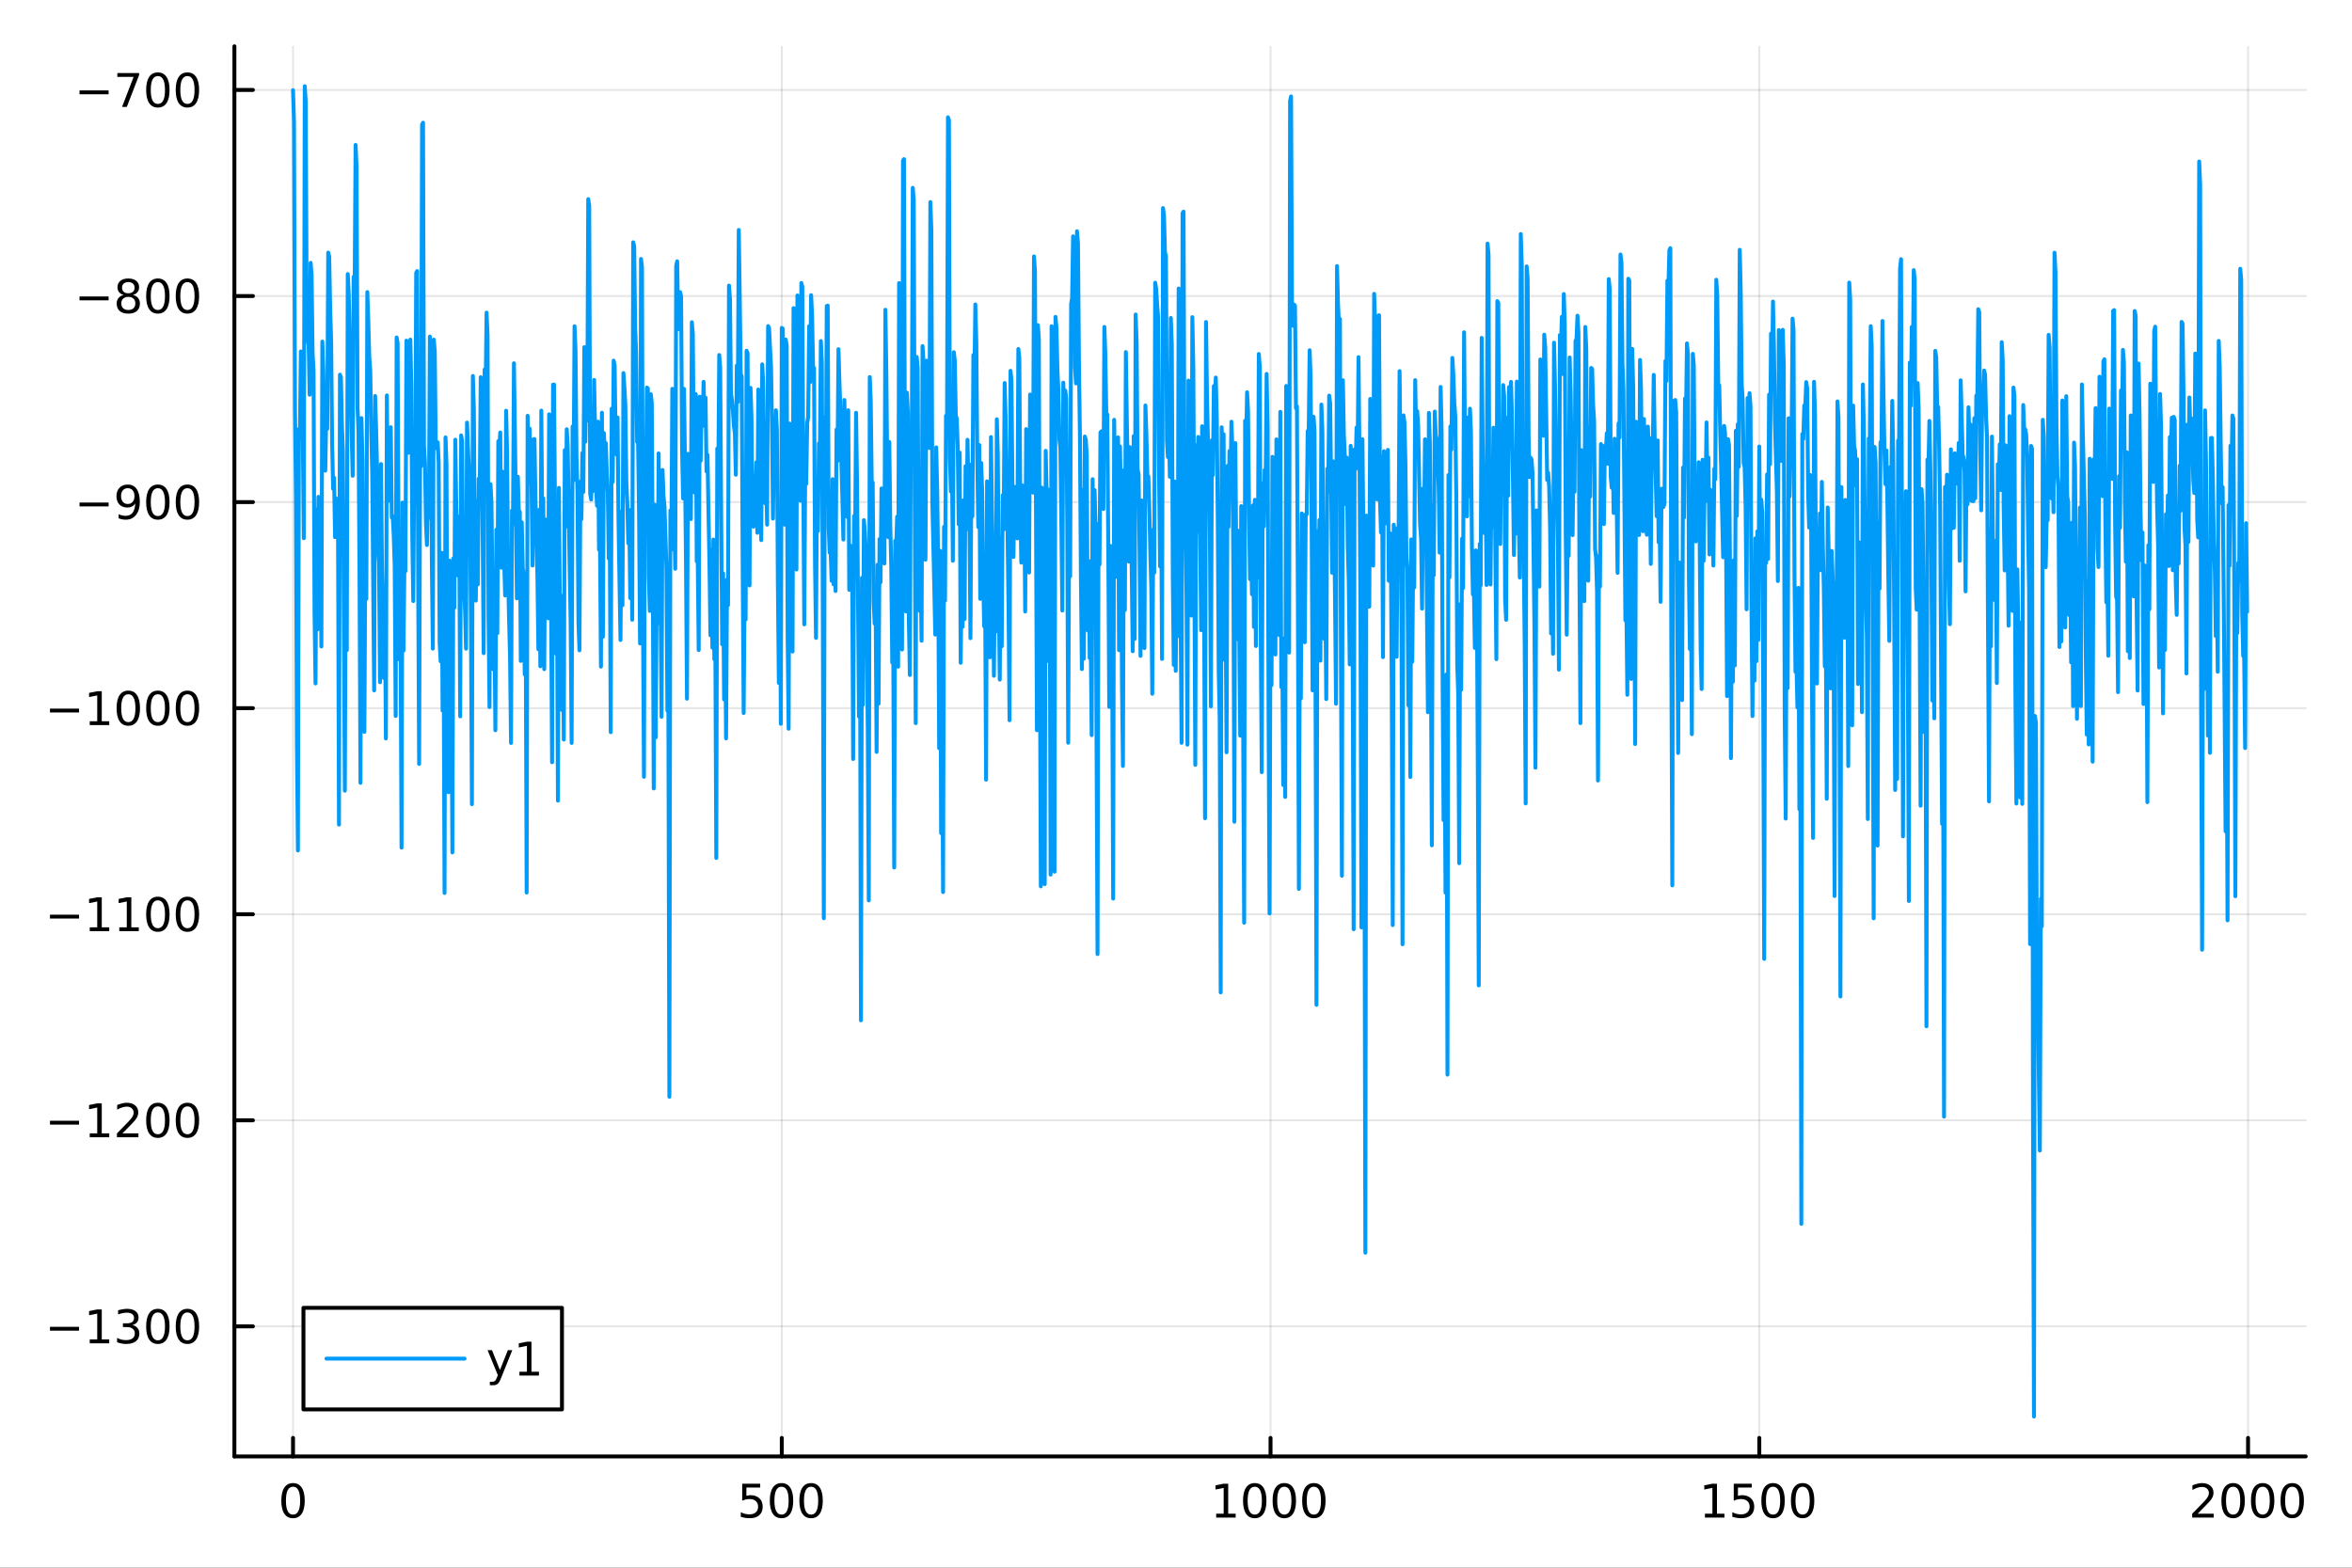 <?xml version="1.0" encoding="utf-8"?>
<svg xmlns="http://www.w3.org/2000/svg" xmlns:xlink="http://www.w3.org/1999/xlink" width="600" height="400" viewBox="0 0 2400 1600">
<rect x="0" y="0" width="2400" height="1600" fill="#333333" stroke="none"/>
<defs>
  <clipPath id="clip950">
    <rect x="0" y="0" width="2400" height="1600"/>
  </clipPath>
</defs>
<path clip-path="url(#clip950)" d="M0 1600 L2400 1600 L2400 0 L0 0  Z" fill="#ffffff" fill-rule="evenodd" fill-opacity="1"/>
<defs>
  <clipPath id="clip951">
    <rect x="480" y="0" width="1681" height="1600"/>
  </clipPath>
</defs>
<path clip-path="url(#clip950)" d="M239.19 1486.45 L2352.76 1486.45 L2352.76 47.244 L239.19 47.244  Z" fill="#ffffff" fill-rule="evenodd" fill-opacity="1"/>
<defs>
  <clipPath id="clip952">
    <rect x="239" y="47" width="2115" height="1440"/>
  </clipPath>
</defs>
<polyline clip-path="url(#clip952)" style="stroke:#000000; stroke-linecap:round; stroke-linejoin:round; stroke-width:2; stroke-opacity:0.1; fill:none" points="299.008,1486.45 299.008,47.244 "/>
<polyline clip-path="url(#clip952)" style="stroke:#000000; stroke-linecap:round; stroke-linejoin:round; stroke-width:2; stroke-opacity:0.1; fill:none" points="797.74,1486.45 797.74,47.244 "/>
<polyline clip-path="url(#clip952)" style="stroke:#000000; stroke-linecap:round; stroke-linejoin:round; stroke-width:2; stroke-opacity:0.1; fill:none" points="1296.47,1486.45 1296.47,47.244 "/>
<polyline clip-path="url(#clip952)" style="stroke:#000000; stroke-linecap:round; stroke-linejoin:round; stroke-width:2; stroke-opacity:0.1; fill:none" points="1795.2,1486.45 1795.2,47.244 "/>
<polyline clip-path="url(#clip952)" style="stroke:#000000; stroke-linecap:round; stroke-linejoin:round; stroke-width:2; stroke-opacity:0.1; fill:none" points="2293.94,1486.45 2293.94,47.244 "/>
<polyline clip-path="url(#clip950)" style="stroke:#000000; stroke-linecap:round; stroke-linejoin:round; stroke-width:4; stroke-opacity:1; fill:none" points="239.19,1486.45 2352.76,1486.45 "/>
<polyline clip-path="url(#clip950)" style="stroke:#000000; stroke-linecap:round; stroke-linejoin:round; stroke-width:4; stroke-opacity:1; fill:none" points="299.008,1486.45 299.008,1467.55 "/>
<polyline clip-path="url(#clip950)" style="stroke:#000000; stroke-linecap:round; stroke-linejoin:round; stroke-width:4; stroke-opacity:1; fill:none" points="797.74,1486.45 797.74,1467.55 "/>
<polyline clip-path="url(#clip950)" style="stroke:#000000; stroke-linecap:round; stroke-linejoin:round; stroke-width:4; stroke-opacity:1; fill:none" points="1296.47,1486.45 1296.47,1467.55 "/>
<polyline clip-path="url(#clip950)" style="stroke:#000000; stroke-linecap:round; stroke-linejoin:round; stroke-width:4; stroke-opacity:1; fill:none" points="1795.2,1486.45 1795.2,1467.55 "/>
<polyline clip-path="url(#clip950)" style="stroke:#000000; stroke-linecap:round; stroke-linejoin:round; stroke-width:4; stroke-opacity:1; fill:none" points="2293.94,1486.45 2293.94,1467.55 "/>
<path clip-path="url(#clip950)" d="M299.008 1517.37 Q295.397 1517.37 293.568 1520.93 Q291.763 1524.47 291.763 1531.6 Q291.763 1538.71 293.568 1542.27 Q295.397 1545.82 299.008 1545.82 Q302.643 1545.82 304.448 1542.27 Q306.277 1538.71 306.277 1531.6 Q306.277 1524.47 304.448 1520.93 Q302.643 1517.37 299.008 1517.37 M299.008 1513.66 Q304.818 1513.66 307.874 1518.27 Q310.953 1522.85 310.953 1531.6 Q310.953 1540.33 307.874 1544.94 Q304.818 1549.52 299.008 1549.52 Q293.198 1549.52 290.119 1544.94 Q287.064 1540.33 287.064 1531.6 Q287.064 1522.85 290.119 1518.27 Q293.198 1513.66 299.008 1513.66 Z" fill="#000000" fill-rule="nonzero" fill-opacity="1" /><path clip-path="url(#clip950)" d="M757.358 1514.29 L775.715 1514.29 L775.715 1518.22 L761.641 1518.22 L761.641 1526.7 Q762.659 1526.35 763.678 1526.19 Q764.696 1526 765.715 1526 Q771.502 1526 774.881 1529.17 Q778.261 1532.34 778.261 1537.76 Q778.261 1543.34 774.789 1546.44 Q771.317 1549.52 764.997 1549.52 Q762.821 1549.52 760.553 1549.15 Q758.307 1548.78 755.9 1548.04 L755.9 1543.34 Q757.983 1544.47 760.206 1545.03 Q762.428 1545.58 764.905 1545.58 Q768.909 1545.58 771.247 1543.48 Q773.585 1541.37 773.585 1537.76 Q773.585 1534.15 771.247 1532.04 Q768.909 1529.94 764.905 1529.94 Q763.03 1529.94 761.155 1530.35 Q759.303 1530.77 757.358 1531.65 L757.358 1514.29 Z" fill="#000000" fill-rule="nonzero" fill-opacity="1" /><path clip-path="url(#clip950)" d="M797.474 1517.37 Q793.863 1517.37 792.034 1520.93 Q790.229 1524.47 790.229 1531.6 Q790.229 1538.71 792.034 1542.27 Q793.863 1545.82 797.474 1545.82 Q801.108 1545.82 802.914 1542.27 Q804.742 1538.71 804.742 1531.6 Q804.742 1524.47 802.914 1520.93 Q801.108 1517.37 797.474 1517.37 M797.474 1513.66 Q803.284 1513.66 806.34 1518.27 Q809.418 1522.85 809.418 1531.6 Q809.418 1540.33 806.34 1544.94 Q803.284 1549.52 797.474 1549.52 Q791.664 1549.52 788.585 1544.94 Q785.529 1540.33 785.529 1531.6 Q785.529 1522.85 788.585 1518.27 Q791.664 1513.66 797.474 1513.66 Z" fill="#000000" fill-rule="nonzero" fill-opacity="1" /><path clip-path="url(#clip950)" d="M827.636 1517.37 Q824.025 1517.37 822.196 1520.93 Q820.39 1524.47 820.39 1531.6 Q820.39 1538.71 822.196 1542.27 Q824.025 1545.82 827.636 1545.82 Q831.27 1545.82 833.076 1542.27 Q834.904 1538.71 834.904 1531.6 Q834.904 1524.47 833.076 1520.93 Q831.27 1517.37 827.636 1517.37 M827.636 1513.66 Q833.446 1513.66 836.501 1518.27 Q839.58 1522.85 839.58 1531.6 Q839.58 1540.33 836.501 1544.94 Q833.446 1549.52 827.636 1549.52 Q821.826 1549.52 818.747 1544.94 Q815.691 1540.33 815.691 1531.6 Q815.691 1522.85 818.747 1518.27 Q821.826 1513.66 827.636 1513.66 Z" fill="#000000" fill-rule="nonzero" fill-opacity="1" /><path clip-path="url(#clip950)" d="M1241 1544.91 L1248.64 1544.91 L1248.64 1518.55 L1240.33 1520.21 L1240.33 1515.95 L1248.59 1514.29 L1253.27 1514.29 L1253.27 1544.91 L1260.9 1544.91 L1260.9 1548.85 L1241 1548.85 L1241 1544.91 Z" fill="#000000" fill-rule="nonzero" fill-opacity="1" /><path clip-path="url(#clip950)" d="M1280.35 1517.37 Q1276.74 1517.37 1274.91 1520.93 Q1273.1 1524.47 1273.1 1531.6 Q1273.1 1538.71 1274.91 1542.27 Q1276.74 1545.82 1280.35 1545.82 Q1283.98 1545.82 1285.79 1542.27 Q1287.62 1538.71 1287.62 1531.6 Q1287.62 1524.47 1285.79 1520.93 Q1283.98 1517.37 1280.35 1517.37 M1280.35 1513.66 Q1286.16 1513.66 1289.21 1518.27 Q1292.29 1522.85 1292.29 1531.6 Q1292.29 1540.33 1289.21 1544.94 Q1286.16 1549.52 1280.35 1549.52 Q1274.54 1549.52 1271.46 1544.94 Q1268.4 1540.33 1268.4 1531.6 Q1268.4 1522.85 1271.46 1518.27 Q1274.54 1513.66 1280.35 1513.66 Z" fill="#000000" fill-rule="nonzero" fill-opacity="1" /><path clip-path="url(#clip950)" d="M1310.51 1517.37 Q1306.9 1517.37 1305.07 1520.93 Q1303.27 1524.47 1303.27 1531.6 Q1303.27 1538.71 1305.07 1542.27 Q1306.9 1545.82 1310.51 1545.82 Q1314.15 1545.82 1315.95 1542.27 Q1317.78 1538.71 1317.78 1531.6 Q1317.78 1524.47 1315.95 1520.93 Q1314.15 1517.37 1310.51 1517.37 M1310.51 1513.66 Q1316.32 1513.66 1319.38 1518.27 Q1322.46 1522.85 1322.46 1531.6 Q1322.46 1540.33 1319.38 1544.94 Q1316.32 1549.52 1310.51 1549.52 Q1304.7 1549.52 1301.62 1544.94 Q1298.57 1540.33 1298.57 1531.6 Q1298.57 1522.85 1301.62 1518.27 Q1304.7 1513.66 1310.51 1513.66 Z" fill="#000000" fill-rule="nonzero" fill-opacity="1" /><path clip-path="url(#clip950)" d="M1340.67 1517.37 Q1337.06 1517.37 1335.23 1520.93 Q1333.43 1524.47 1333.43 1531.6 Q1333.43 1538.71 1335.23 1542.27 Q1337.06 1545.82 1340.67 1545.82 Q1344.31 1545.82 1346.11 1542.27 Q1347.94 1538.71 1347.94 1531.6 Q1347.94 1524.47 1346.11 1520.93 Q1344.31 1517.37 1340.67 1517.37 M1340.67 1513.66 Q1346.48 1513.66 1349.54 1518.27 Q1352.62 1522.85 1352.62 1531.6 Q1352.62 1540.33 1349.54 1544.94 Q1346.48 1549.52 1340.67 1549.52 Q1334.86 1549.52 1331.78 1544.94 Q1328.73 1540.33 1328.73 1531.6 Q1328.73 1522.85 1331.78 1518.27 Q1334.86 1513.66 1340.67 1513.66 Z" fill="#000000" fill-rule="nonzero" fill-opacity="1" /><path clip-path="url(#clip950)" d="M1739.73 1544.91 L1747.37 1544.91 L1747.37 1518.55 L1739.06 1520.21 L1739.06 1515.95 L1747.32 1514.29 L1752 1514.29 L1752 1544.91 L1759.64 1544.91 L1759.64 1548.85 L1739.73 1548.85 L1739.73 1544.91 Z" fill="#000000" fill-rule="nonzero" fill-opacity="1" /><path clip-path="url(#clip950)" d="M1769.13 1514.29 L1787.48 1514.29 L1787.48 1518.22 L1773.41 1518.22 L1773.41 1526.7 Q1774.43 1526.35 1775.45 1526.19 Q1776.47 1526 1777.48 1526 Q1783.27 1526 1786.65 1529.17 Q1790.03 1532.34 1790.03 1537.76 Q1790.03 1543.34 1786.56 1546.44 Q1783.09 1549.52 1776.77 1549.52 Q1774.59 1549.52 1772.32 1549.15 Q1770.08 1548.78 1767.67 1548.04 L1767.67 1543.34 Q1769.75 1544.47 1771.97 1545.03 Q1774.2 1545.58 1776.67 1545.58 Q1780.68 1545.58 1783.02 1543.48 Q1785.35 1541.37 1785.35 1537.76 Q1785.35 1534.15 1783.02 1532.04 Q1780.68 1529.94 1776.67 1529.94 Q1774.8 1529.94 1772.92 1530.35 Q1771.07 1530.77 1769.13 1531.65 L1769.13 1514.29 Z" fill="#000000" fill-rule="nonzero" fill-opacity="1" /><path clip-path="url(#clip950)" d="M1809.24 1517.37 Q1805.63 1517.37 1803.8 1520.93 Q1802 1524.47 1802 1531.6 Q1802 1538.71 1803.8 1542.27 Q1805.63 1545.82 1809.24 1545.82 Q1812.88 1545.82 1814.68 1542.27 Q1816.51 1538.71 1816.51 1531.6 Q1816.51 1524.47 1814.68 1520.93 Q1812.88 1517.37 1809.24 1517.37 M1809.24 1513.66 Q1815.05 1513.66 1818.11 1518.27 Q1821.19 1522.85 1821.19 1531.6 Q1821.19 1540.33 1818.11 1544.94 Q1815.05 1549.52 1809.24 1549.52 Q1803.43 1549.52 1800.35 1544.94 Q1797.3 1540.33 1797.3 1531.6 Q1797.3 1522.85 1800.35 1518.27 Q1803.43 1513.66 1809.24 1513.66 Z" fill="#000000" fill-rule="nonzero" fill-opacity="1" /><path clip-path="url(#clip950)" d="M1839.4 1517.37 Q1835.79 1517.37 1833.97 1520.93 Q1832.16 1524.47 1832.16 1531.6 Q1832.16 1538.71 1833.97 1542.27 Q1835.79 1545.82 1839.4 1545.82 Q1843.04 1545.82 1844.84 1542.27 Q1846.67 1538.71 1846.67 1531.6 Q1846.67 1524.47 1844.84 1520.93 Q1843.04 1517.37 1839.4 1517.37 M1839.4 1513.66 Q1845.21 1513.66 1848.27 1518.27 Q1851.35 1522.85 1851.35 1531.6 Q1851.35 1540.33 1848.27 1544.94 Q1845.21 1549.52 1839.4 1549.52 Q1833.59 1549.52 1830.52 1544.94 Q1827.46 1540.33 1827.46 1531.6 Q1827.46 1522.85 1830.52 1518.27 Q1833.59 1513.66 1839.4 1513.66 Z" fill="#000000" fill-rule="nonzero" fill-opacity="1" /><path clip-path="url(#clip950)" d="M2242.55 1544.91 L2258.87 1544.91 L2258.87 1548.85 L2236.92 1548.85 L2236.92 1544.91 Q2239.58 1542.16 2244.17 1537.53 Q2248.77 1532.88 2249.95 1531.53 Q2252.2 1529.01 2253.08 1527.27 Q2253.98 1525.51 2253.98 1523.82 Q2253.98 1521.07 2252.04 1519.33 Q2250.12 1517.6 2247.01 1517.6 Q2244.82 1517.6 2242.36 1518.36 Q2239.93 1519.13 2237.15 1520.68 L2237.15 1515.95 Q2239.98 1514.82 2242.43 1514.24 Q2244.88 1513.66 2246.92 1513.66 Q2252.29 1513.66 2255.49 1516.35 Q2258.68 1519.03 2258.68 1523.52 Q2258.68 1525.65 2257.87 1527.57 Q2257.08 1529.47 2254.98 1532.07 Q2254.4 1532.74 2251.3 1535.95 Q2248.19 1539.15 2242.55 1544.91 Z" fill="#000000" fill-rule="nonzero" fill-opacity="1" /><path clip-path="url(#clip950)" d="M2278.68 1517.37 Q2275.07 1517.37 2273.24 1520.93 Q2271.44 1524.47 2271.44 1531.6 Q2271.44 1538.71 2273.24 1542.27 Q2275.07 1545.82 2278.68 1545.82 Q2282.32 1545.82 2284.12 1542.27 Q2285.95 1538.71 2285.95 1531.6 Q2285.95 1524.47 2284.12 1520.93 Q2282.32 1517.37 2278.68 1517.37 M2278.68 1513.66 Q2284.49 1513.66 2287.55 1518.27 Q2290.63 1522.85 2290.63 1531.6 Q2290.63 1540.33 2287.55 1544.94 Q2284.49 1549.52 2278.68 1549.52 Q2272.87 1549.52 2269.79 1544.94 Q2266.74 1540.33 2266.74 1531.6 Q2266.74 1522.85 2269.79 1518.27 Q2272.87 1513.66 2278.68 1513.66 Z" fill="#000000" fill-rule="nonzero" fill-opacity="1" /><path clip-path="url(#clip950)" d="M2308.84 1517.37 Q2305.23 1517.37 2303.4 1520.93 Q2301.6 1524.47 2301.6 1531.6 Q2301.6 1538.71 2303.4 1542.27 Q2305.23 1545.82 2308.84 1545.82 Q2312.48 1545.82 2314.28 1542.27 Q2316.11 1538.71 2316.11 1531.6 Q2316.11 1524.47 2314.28 1520.93 Q2312.48 1517.37 2308.84 1517.37 M2308.84 1513.66 Q2314.65 1513.66 2317.71 1518.27 Q2320.79 1522.85 2320.79 1531.6 Q2320.79 1540.33 2317.71 1544.94 Q2314.65 1549.52 2308.84 1549.52 Q2303.03 1549.52 2299.95 1544.94 Q2296.9 1540.33 2296.9 1531.6 Q2296.9 1522.85 2299.95 1518.27 Q2303.03 1513.66 2308.84 1513.66 Z" fill="#000000" fill-rule="nonzero" fill-opacity="1" /><path clip-path="url(#clip950)" d="M2339 1517.37 Q2335.39 1517.37 2333.56 1520.93 Q2331.76 1524.47 2331.76 1531.6 Q2331.76 1538.71 2333.56 1542.27 Q2335.39 1545.82 2339 1545.82 Q2342.64 1545.82 2344.44 1542.27 Q2346.27 1538.71 2346.27 1531.6 Q2346.27 1524.47 2344.44 1520.93 Q2342.64 1517.37 2339 1517.37 M2339 1513.66 Q2344.81 1513.66 2347.87 1518.27 Q2350.95 1522.85 2350.95 1531.6 Q2350.95 1540.33 2347.87 1544.94 Q2344.81 1549.52 2339 1549.52 Q2333.19 1549.52 2330.12 1544.94 Q2327.06 1540.33 2327.06 1531.6 Q2327.06 1522.85 2330.12 1518.27 Q2333.19 1513.66 2339 1513.66 Z" fill="#000000" fill-rule="nonzero" fill-opacity="1" /><polyline clip-path="url(#clip952)" style="stroke:#000000; stroke-linecap:round; stroke-linejoin:round; stroke-width:2; stroke-opacity:0.1; fill:none" points="239.19,1353.71 2352.76,1353.71 "/>
<polyline clip-path="url(#clip952)" style="stroke:#000000; stroke-linecap:round; stroke-linejoin:round; stroke-width:2; stroke-opacity:0.1; fill:none" points="239.19,1143.4 2352.76,1143.4 "/>
<polyline clip-path="url(#clip952)" style="stroke:#000000; stroke-linecap:round; stroke-linejoin:round; stroke-width:2; stroke-opacity:0.1; fill:none" points="239.19,933.084 2352.76,933.084 "/>
<polyline clip-path="url(#clip952)" style="stroke:#000000; stroke-linecap:round; stroke-linejoin:round; stroke-width:2; stroke-opacity:0.1; fill:none" points="239.19,722.768 2352.76,722.768 "/>
<polyline clip-path="url(#clip952)" style="stroke:#000000; stroke-linecap:round; stroke-linejoin:round; stroke-width:2; stroke-opacity:0.1; fill:none" points="239.19,512.453 2352.76,512.453 "/>
<polyline clip-path="url(#clip952)" style="stroke:#000000; stroke-linecap:round; stroke-linejoin:round; stroke-width:2; stroke-opacity:0.1; fill:none" points="239.19,302.138 2352.76,302.138 "/>
<polyline clip-path="url(#clip952)" style="stroke:#000000; stroke-linecap:round; stroke-linejoin:round; stroke-width:2; stroke-opacity:0.1; fill:none" points="239.19,91.822 2352.76,91.822 "/>
<polyline clip-path="url(#clip950)" style="stroke:#000000; stroke-linecap:round; stroke-linejoin:round; stroke-width:4; stroke-opacity:1; fill:none" points="239.19,1486.45 239.19,47.244 "/>
<polyline clip-path="url(#clip950)" style="stroke:#000000; stroke-linecap:round; stroke-linejoin:round; stroke-width:4; stroke-opacity:1; fill:none" points="239.19,1353.71 258.088,1353.71 "/>
<polyline clip-path="url(#clip950)" style="stroke:#000000; stroke-linecap:round; stroke-linejoin:round; stroke-width:4; stroke-opacity:1; fill:none" points="239.19,1143.4 258.088,1143.4 "/>
<polyline clip-path="url(#clip950)" style="stroke:#000000; stroke-linecap:round; stroke-linejoin:round; stroke-width:4; stroke-opacity:1; fill:none" points="239.19,933.084 258.088,933.084 "/>
<polyline clip-path="url(#clip950)" style="stroke:#000000; stroke-linecap:round; stroke-linejoin:round; stroke-width:4; stroke-opacity:1; fill:none" points="239.19,722.768 258.088,722.768 "/>
<polyline clip-path="url(#clip950)" style="stroke:#000000; stroke-linecap:round; stroke-linejoin:round; stroke-width:4; stroke-opacity:1; fill:none" points="239.19,512.453 258.088,512.453 "/>
<polyline clip-path="url(#clip950)" style="stroke:#000000; stroke-linecap:round; stroke-linejoin:round; stroke-width:4; stroke-opacity:1; fill:none" points="239.19,302.138 258.088,302.138 "/>
<polyline clip-path="url(#clip950)" style="stroke:#000000; stroke-linecap:round; stroke-linejoin:round; stroke-width:4; stroke-opacity:1; fill:none" points="239.19,91.822 258.088,91.822 "/>
<path clip-path="url(#clip950)" d="M50.992 1354.17 L80.668 1354.17 L80.668 1358.1 L50.992 1358.1 L50.992 1354.17 Z" fill="#000000" fill-rule="nonzero" fill-opacity="1" /><path clip-path="url(#clip950)" d="M91.571 1367.06 L99.21 1367.06 L99.21 1340.69 L90.899 1342.36 L90.899 1338.1 L99.163 1336.43 L103.839 1336.43 L103.839 1367.06 L111.478 1367.06 L111.478 1370.99 L91.571 1370.99 L91.571 1367.06 Z" fill="#000000" fill-rule="nonzero" fill-opacity="1" /><path clip-path="url(#clip950)" d="M135.089 1352.36 Q138.445 1353.08 140.32 1355.35 Q142.218 1357.61 142.218 1360.95 Q142.218 1366.06 138.7 1368.86 Q135.181 1371.67 128.7 1371.67 Q126.524 1371.67 124.209 1371.23 Q121.918 1370.81 119.464 1369.95 L119.464 1365.44 Q121.408 1366.57 123.723 1367.15 Q126.038 1367.73 128.561 1367.73 Q132.959 1367.73 135.251 1365.99 Q137.566 1364.26 137.566 1360.95 Q137.566 1357.89 135.413 1356.18 Q133.283 1354.44 129.464 1354.44 L125.436 1354.44 L125.436 1350.6 L129.649 1350.6 Q133.098 1350.6 134.927 1349.24 Q136.756 1347.85 136.756 1345.25 Q136.756 1342.59 134.857 1341.18 Q132.982 1339.74 129.464 1339.74 Q127.543 1339.74 125.344 1340.16 Q123.145 1340.58 120.506 1341.46 L120.506 1337.29 Q123.168 1336.55 125.482 1336.18 Q127.82 1335.81 129.881 1335.81 Q135.205 1335.81 138.306 1338.24 Q141.408 1340.65 141.408 1344.77 Q141.408 1347.64 139.765 1349.63 Q138.121 1351.6 135.089 1352.36 Z" fill="#000000" fill-rule="nonzero" fill-opacity="1" /><path clip-path="url(#clip950)" d="M161.084 1339.51 Q157.473 1339.51 155.644 1343.08 Q153.839 1346.62 153.839 1353.75 Q153.839 1360.86 155.644 1364.42 Q157.473 1367.96 161.084 1367.96 Q164.718 1367.96 166.524 1364.42 Q168.353 1360.86 168.353 1353.75 Q168.353 1346.62 166.524 1343.08 Q164.718 1339.51 161.084 1339.51 M161.084 1335.81 Q166.894 1335.81 169.95 1340.42 Q173.029 1345 173.029 1353.75 Q173.029 1362.48 169.95 1367.08 Q166.894 1371.67 161.084 1371.67 Q155.274 1371.67 152.195 1367.08 Q149.14 1362.48 149.14 1353.75 Q149.14 1345 152.195 1340.42 Q155.274 1335.81 161.084 1335.81 Z" fill="#000000" fill-rule="nonzero" fill-opacity="1" /><path clip-path="url(#clip950)" d="M191.246 1339.51 Q187.635 1339.51 185.806 1343.08 Q184.001 1346.62 184.001 1353.75 Q184.001 1360.86 185.806 1364.42 Q187.635 1367.96 191.246 1367.96 Q194.88 1367.96 196.686 1364.42 Q198.514 1360.86 198.514 1353.75 Q198.514 1346.62 196.686 1343.08 Q194.88 1339.51 191.246 1339.51 M191.246 1335.81 Q197.056 1335.81 200.112 1340.42 Q203.19 1345 203.19 1353.75 Q203.19 1362.48 200.112 1367.08 Q197.056 1371.67 191.246 1371.67 Q185.436 1371.67 182.357 1367.08 Q179.302 1362.48 179.302 1353.75 Q179.302 1345 182.357 1340.42 Q185.436 1335.81 191.246 1335.81 Z" fill="#000000" fill-rule="nonzero" fill-opacity="1" /><path clip-path="url(#clip950)" d="M50.992 1143.85 L80.668 1143.85 L80.668 1147.79 L50.992 1147.79 L50.992 1143.85 Z" fill="#000000" fill-rule="nonzero" fill-opacity="1" /><path clip-path="url(#clip950)" d="M91.571 1156.74 L99.21 1156.74 L99.21 1130.38 L90.899 1132.05 L90.899 1127.79 L99.163 1126.12 L103.839 1126.12 L103.839 1156.74 L111.478 1156.74 L111.478 1160.68 L91.571 1160.68 L91.571 1156.74 Z" fill="#000000" fill-rule="nonzero" fill-opacity="1" /><path clip-path="url(#clip950)" d="M124.95 1156.74 L141.269 1156.74 L141.269 1160.68 L119.325 1160.68 L119.325 1156.74 Q121.987 1153.99 126.57 1149.36 Q131.177 1144.71 132.357 1143.36 Q134.603 1140.84 135.482 1139.11 Q136.385 1137.35 136.385 1135.66 Q136.385 1132.9 134.441 1131.17 Q132.519 1129.43 129.418 1129.43 Q127.219 1129.43 124.765 1130.19 Q122.334 1130.96 119.557 1132.51 L119.557 1127.79 Q122.381 1126.65 124.834 1126.07 Q127.288 1125.49 129.325 1125.49 Q134.695 1125.49 137.89 1128.18 Q141.084 1130.86 141.084 1135.36 Q141.084 1137.48 140.274 1139.41 Q139.487 1141.3 137.381 1143.9 Q136.802 1144.57 133.7 1147.79 Q130.598 1150.98 124.95 1156.74 Z" fill="#000000" fill-rule="nonzero" fill-opacity="1" /><path clip-path="url(#clip950)" d="M161.084 1129.2 Q157.473 1129.2 155.644 1132.76 Q153.839 1136.3 153.839 1143.43 Q153.839 1150.54 155.644 1154.11 Q157.473 1157.65 161.084 1157.65 Q164.718 1157.65 166.524 1154.11 Q168.353 1150.54 168.353 1143.43 Q168.353 1136.3 166.524 1132.76 Q164.718 1129.2 161.084 1129.2 M161.084 1125.49 Q166.894 1125.49 169.95 1130.1 Q173.029 1134.68 173.029 1143.43 Q173.029 1152.16 169.95 1156.77 Q166.894 1161.35 161.084 1161.35 Q155.274 1161.35 152.195 1156.77 Q149.14 1152.16 149.14 1143.43 Q149.14 1134.68 152.195 1130.1 Q155.274 1125.49 161.084 1125.49 Z" fill="#000000" fill-rule="nonzero" fill-opacity="1" /><path clip-path="url(#clip950)" d="M191.246 1129.2 Q187.635 1129.2 185.806 1132.76 Q184.001 1136.3 184.001 1143.43 Q184.001 1150.54 185.806 1154.11 Q187.635 1157.65 191.246 1157.65 Q194.88 1157.65 196.686 1154.11 Q198.514 1150.54 198.514 1143.43 Q198.514 1136.3 196.686 1132.76 Q194.88 1129.2 191.246 1129.2 M191.246 1125.49 Q197.056 1125.49 200.112 1130.1 Q203.19 1134.68 203.19 1143.43 Q203.19 1152.16 200.112 1156.77 Q197.056 1161.35 191.246 1161.35 Q185.436 1161.35 182.357 1156.77 Q179.302 1152.16 179.302 1143.43 Q179.302 1134.68 182.357 1130.1 Q185.436 1125.49 191.246 1125.49 Z" fill="#000000" fill-rule="nonzero" fill-opacity="1" /><path clip-path="url(#clip950)" d="M50.992 933.535 L80.668 933.535 L80.668 937.47 L50.992 937.47 L50.992 933.535 Z" fill="#000000" fill-rule="nonzero" fill-opacity="1" /><path clip-path="url(#clip950)" d="M91.571 946.429 L99.21 946.429 L99.21 920.063 L90.899 921.73 L90.899 917.47 L99.163 915.804 L103.839 915.804 L103.839 946.429 L111.478 946.429 L111.478 950.364 L91.571 950.364 L91.571 946.429 Z" fill="#000000" fill-rule="nonzero" fill-opacity="1" /><path clip-path="url(#clip950)" d="M121.732 946.429 L129.371 946.429 L129.371 920.063 L121.061 921.73 L121.061 917.47 L129.325 915.804 L134.001 915.804 L134.001 946.429 L141.64 946.429 L141.64 950.364 L121.732 950.364 L121.732 946.429 Z" fill="#000000" fill-rule="nonzero" fill-opacity="1" /><path clip-path="url(#clip950)" d="M161.084 918.882 Q157.473 918.882 155.644 922.447 Q153.839 925.989 153.839 933.119 Q153.839 940.225 155.644 943.79 Q157.473 947.331 161.084 947.331 Q164.718 947.331 166.524 943.79 Q168.353 940.225 168.353 933.119 Q168.353 925.989 166.524 922.447 Q164.718 918.882 161.084 918.882 M161.084 915.179 Q166.894 915.179 169.95 919.785 Q173.029 924.369 173.029 933.119 Q173.029 941.845 169.95 946.452 Q166.894 951.035 161.084 951.035 Q155.274 951.035 152.195 946.452 Q149.14 941.845 149.14 933.119 Q149.14 924.369 152.195 919.785 Q155.274 915.179 161.084 915.179 Z" fill="#000000" fill-rule="nonzero" fill-opacity="1" /><path clip-path="url(#clip950)" d="M191.246 918.882 Q187.635 918.882 185.806 922.447 Q184.001 925.989 184.001 933.119 Q184.001 940.225 185.806 943.79 Q187.635 947.331 191.246 947.331 Q194.88 947.331 196.686 943.79 Q198.514 940.225 198.514 933.119 Q198.514 925.989 196.686 922.447 Q194.88 918.882 191.246 918.882 M191.246 915.179 Q197.056 915.179 200.112 919.785 Q203.19 924.369 203.19 933.119 Q203.19 941.845 200.112 946.452 Q197.056 951.035 191.246 951.035 Q185.436 951.035 182.357 946.452 Q179.302 941.845 179.302 933.119 Q179.302 924.369 182.357 919.785 Q185.436 915.179 191.246 915.179 Z" fill="#000000" fill-rule="nonzero" fill-opacity="1" /><path clip-path="url(#clip950)" d="M50.992 723.22 L80.668 723.22 L80.668 727.155 L50.992 727.155 L50.992 723.22 Z" fill="#000000" fill-rule="nonzero" fill-opacity="1" /><path clip-path="url(#clip950)" d="M91.571 736.113 L99.21 736.113 L99.21 709.748 L90.899 711.414 L90.899 707.155 L99.163 705.488 L103.839 705.488 L103.839 736.113 L111.478 736.113 L111.478 740.048 L91.571 740.048 L91.571 736.113 Z" fill="#000000" fill-rule="nonzero" fill-opacity="1" /><path clip-path="url(#clip950)" d="M130.922 708.567 Q127.311 708.567 125.482 712.132 Q123.677 715.674 123.677 722.803 Q123.677 729.91 125.482 733.474 Q127.311 737.016 130.922 737.016 Q134.556 737.016 136.362 733.474 Q138.191 729.91 138.191 722.803 Q138.191 715.674 136.362 712.132 Q134.556 708.567 130.922 708.567 M130.922 704.863 Q136.732 704.863 139.788 709.47 Q142.867 714.053 142.867 722.803 Q142.867 731.53 139.788 736.136 Q136.732 740.72 130.922 740.72 Q125.112 740.72 122.033 736.136 Q118.978 731.53 118.978 722.803 Q118.978 714.053 122.033 709.47 Q125.112 704.863 130.922 704.863 Z" fill="#000000" fill-rule="nonzero" fill-opacity="1" /><path clip-path="url(#clip950)" d="M161.084 708.567 Q157.473 708.567 155.644 712.132 Q153.839 715.674 153.839 722.803 Q153.839 729.91 155.644 733.474 Q157.473 737.016 161.084 737.016 Q164.718 737.016 166.524 733.474 Q168.353 729.91 168.353 722.803 Q168.353 715.674 166.524 712.132 Q164.718 708.567 161.084 708.567 M161.084 704.863 Q166.894 704.863 169.95 709.47 Q173.029 714.053 173.029 722.803 Q173.029 731.53 169.95 736.136 Q166.894 740.72 161.084 740.72 Q155.274 740.72 152.195 736.136 Q149.14 731.53 149.14 722.803 Q149.14 714.053 152.195 709.47 Q155.274 704.863 161.084 704.863 Z" fill="#000000" fill-rule="nonzero" fill-opacity="1" /><path clip-path="url(#clip950)" d="M191.246 708.567 Q187.635 708.567 185.806 712.132 Q184.001 715.674 184.001 722.803 Q184.001 729.91 185.806 733.474 Q187.635 737.016 191.246 737.016 Q194.88 737.016 196.686 733.474 Q198.514 729.91 198.514 722.803 Q198.514 715.674 196.686 712.132 Q194.88 708.567 191.246 708.567 M191.246 704.863 Q197.056 704.863 200.112 709.47 Q203.19 714.053 203.19 722.803 Q203.19 731.53 200.112 736.136 Q197.056 740.72 191.246 740.72 Q185.436 740.72 182.357 736.136 Q179.302 731.53 179.302 722.803 Q179.302 714.053 182.357 709.47 Q185.436 704.863 191.246 704.863 Z" fill="#000000" fill-rule="nonzero" fill-opacity="1" /><path clip-path="url(#clip950)" d="M81.154 512.904 L110.83 512.904 L110.83 516.84 L81.154 516.84 L81.154 512.904 Z" fill="#000000" fill-rule="nonzero" fill-opacity="1" /><path clip-path="url(#clip950)" d="M121.061 529.016 L121.061 524.756 Q122.82 525.59 124.626 526.029 Q126.432 526.469 128.168 526.469 Q132.797 526.469 135.228 523.367 Q137.681 520.242 138.029 513.9 Q136.686 515.891 134.626 516.955 Q132.566 518.02 130.066 518.02 Q124.881 518.02 121.848 514.895 Q118.839 511.747 118.839 506.307 Q118.839 500.983 121.987 497.766 Q125.135 494.548 130.367 494.548 Q136.362 494.548 139.51 499.155 Q142.681 503.738 142.681 512.488 Q142.681 520.659 138.793 525.543 Q134.927 530.404 128.376 530.404 Q126.617 530.404 124.811 530.057 Q123.006 529.71 121.061 529.016 M130.367 514.363 Q133.515 514.363 135.344 512.21 Q137.195 510.057 137.195 506.307 Q137.195 502.58 135.344 500.428 Q133.515 498.252 130.367 498.252 Q127.219 498.252 125.367 500.428 Q123.538 502.58 123.538 506.307 Q123.538 510.057 125.367 512.21 Q127.219 514.363 130.367 514.363 Z" fill="#000000" fill-rule="nonzero" fill-opacity="1" /><path clip-path="url(#clip950)" d="M161.084 498.252 Q157.473 498.252 155.644 501.817 Q153.839 505.358 153.839 512.488 Q153.839 519.594 155.644 523.159 Q157.473 526.701 161.084 526.701 Q164.718 526.701 166.524 523.159 Q168.353 519.594 168.353 512.488 Q168.353 505.358 166.524 501.817 Q164.718 498.252 161.084 498.252 M161.084 494.548 Q166.894 494.548 169.95 499.155 Q173.029 503.738 173.029 512.488 Q173.029 521.215 169.95 525.821 Q166.894 530.404 161.084 530.404 Q155.274 530.404 152.195 525.821 Q149.14 521.215 149.14 512.488 Q149.14 503.738 152.195 499.155 Q155.274 494.548 161.084 494.548 Z" fill="#000000" fill-rule="nonzero" fill-opacity="1" /><path clip-path="url(#clip950)" d="M191.246 498.252 Q187.635 498.252 185.806 501.817 Q184.001 505.358 184.001 512.488 Q184.001 519.594 185.806 523.159 Q187.635 526.701 191.246 526.701 Q194.88 526.701 196.686 523.159 Q198.514 519.594 198.514 512.488 Q198.514 505.358 196.686 501.817 Q194.88 498.252 191.246 498.252 M191.246 494.548 Q197.056 494.548 200.112 499.155 Q203.19 503.738 203.19 512.488 Q203.19 521.215 200.112 525.821 Q197.056 530.404 191.246 530.404 Q185.436 530.404 182.357 525.821 Q179.302 521.215 179.302 512.488 Q179.302 503.738 182.357 499.155 Q185.436 494.548 191.246 494.548 Z" fill="#000000" fill-rule="nonzero" fill-opacity="1" /><path clip-path="url(#clip950)" d="M81.154 302.589 L110.83 302.589 L110.83 306.524 L81.154 306.524 L81.154 302.589 Z" fill="#000000" fill-rule="nonzero" fill-opacity="1" /><path clip-path="url(#clip950)" d="M130.922 303.006 Q127.589 303.006 125.668 304.788 Q123.77 306.571 123.77 309.696 Q123.77 312.821 125.668 314.603 Q127.589 316.385 130.922 316.385 Q134.256 316.385 136.177 314.603 Q138.098 312.797 138.098 309.696 Q138.098 306.571 136.177 304.788 Q134.279 303.006 130.922 303.006 M126.246 301.015 Q123.237 300.274 121.547 298.214 Q119.881 296.154 119.881 293.191 Q119.881 289.048 122.82 286.64 Q125.783 284.233 130.922 284.233 Q136.084 284.233 139.024 286.64 Q141.964 289.048 141.964 293.191 Q141.964 296.154 140.274 298.214 Q138.607 300.274 135.621 301.015 Q139.001 301.802 140.876 304.094 Q142.774 306.385 142.774 309.696 Q142.774 314.719 139.695 317.404 Q136.64 320.089 130.922 320.089 Q125.205 320.089 122.126 317.404 Q119.07 314.719 119.07 309.696 Q119.07 306.385 120.969 304.094 Q122.867 301.802 126.246 301.015 M124.533 293.631 Q124.533 296.316 126.2 297.821 Q127.89 299.325 130.922 299.325 Q133.931 299.325 135.621 297.821 Q137.334 296.316 137.334 293.631 Q137.334 290.946 135.621 289.441 Q133.931 287.936 130.922 287.936 Q127.89 287.936 126.2 289.441 Q124.533 290.946 124.533 293.631 Z" fill="#000000" fill-rule="nonzero" fill-opacity="1" /><path clip-path="url(#clip950)" d="M161.084 287.936 Q157.473 287.936 155.644 291.501 Q153.839 295.043 153.839 302.172 Q153.839 309.279 155.644 312.844 Q157.473 316.385 161.084 316.385 Q164.718 316.385 166.524 312.844 Q168.353 309.279 168.353 302.172 Q168.353 295.043 166.524 291.501 Q164.718 287.936 161.084 287.936 M161.084 284.233 Q166.894 284.233 169.95 288.839 Q173.029 293.423 173.029 302.172 Q173.029 310.899 169.95 315.506 Q166.894 320.089 161.084 320.089 Q155.274 320.089 152.195 315.506 Q149.14 310.899 149.14 302.172 Q149.14 293.423 152.195 288.839 Q155.274 284.233 161.084 284.233 Z" fill="#000000" fill-rule="nonzero" fill-opacity="1" /><path clip-path="url(#clip950)" d="M191.246 287.936 Q187.635 287.936 185.806 291.501 Q184.001 295.043 184.001 302.172 Q184.001 309.279 185.806 312.844 Q187.635 316.385 191.246 316.385 Q194.88 316.385 196.686 312.844 Q198.514 309.279 198.514 302.172 Q198.514 295.043 196.686 291.501 Q194.88 287.936 191.246 287.936 M191.246 284.233 Q197.056 284.233 200.112 288.839 Q203.19 293.423 203.19 302.172 Q203.19 310.899 200.112 315.506 Q197.056 320.089 191.246 320.089 Q185.436 320.089 182.357 315.506 Q179.302 310.899 179.302 302.172 Q179.302 293.423 182.357 288.839 Q185.436 284.233 191.246 284.233 Z" fill="#000000" fill-rule="nonzero" fill-opacity="1" /><path clip-path="url(#clip950)" d="M81.154 92.274 L110.83 92.274 L110.83 96.209 L81.154 96.209 L81.154 92.274 Z" fill="#000000" fill-rule="nonzero" fill-opacity="1" /><path clip-path="url(#clip950)" d="M119.742 74.542 L141.964 74.542 L141.964 76.533 L129.418 109.102 L124.533 109.102 L136.339 78.478 L119.742 78.478 L119.742 74.542 Z" fill="#000000" fill-rule="nonzero" fill-opacity="1" /><path clip-path="url(#clip950)" d="M161.084 77.621 Q157.473 77.621 155.644 81.186 Q153.839 84.728 153.839 91.857 Q153.839 98.963 155.644 102.528 Q157.473 106.07 161.084 106.07 Q164.718 106.07 166.524 102.528 Q168.353 98.963 168.353 91.857 Q168.353 84.728 166.524 81.186 Q164.718 77.621 161.084 77.621 M161.084 73.917 Q166.894 73.917 169.95 78.524 Q173.029 83.107 173.029 91.857 Q173.029 100.584 169.95 105.19 Q166.894 109.774 161.084 109.774 Q155.274 109.774 152.195 105.19 Q149.14 100.584 149.14 91.857 Q149.14 83.107 152.195 78.524 Q155.274 73.917 161.084 73.917 Z" fill="#000000" fill-rule="nonzero" fill-opacity="1" /><path clip-path="url(#clip950)" d="M191.246 77.621 Q187.635 77.621 185.806 81.186 Q184.001 84.728 184.001 91.857 Q184.001 98.963 185.806 102.528 Q187.635 106.07 191.246 106.07 Q194.88 106.07 196.686 102.528 Q198.514 98.963 198.514 91.857 Q198.514 84.728 196.686 81.186 Q194.88 77.621 191.246 77.621 M191.246 73.917 Q197.056 73.917 200.112 78.524 Q203.19 83.107 203.19 91.857 Q203.19 100.584 200.112 105.19 Q197.056 109.774 191.246 109.774 Q185.436 109.774 182.357 105.19 Q179.302 100.584 179.302 91.857 Q179.302 83.107 182.357 78.524 Q185.436 73.917 191.246 73.917 Z" fill="#000000" fill-rule="nonzero" fill-opacity="1" /><polyline clip-path="url(#clip952)" style="stroke:#009af9; stroke-linecap:round; stroke-linejoin:round; stroke-width:4; stroke-opacity:1; fill:none" points="299.008,92.049 300.006,125.098 301.003,414.773 302.001,508.857 302.998,759.817 303.996,868.01 304.993,437.852 305.991,447.47 306.988,358.725 307.985,381.428 308.983,442.58 309.98,549.289 310.978,87.976 311.975,104.023 312.973,323.395 313.97,345.506 314.968,352.316 315.965,402.854 316.963,268.268 317.96,280.095 318.958,360.137 319.955,377.988 320.952,625.08 321.95,697.541 322.947,519.905 323.945,642.435 324.942,507.084 325.94,531.78 326.937,553.82 327.935,659.787 328.932,348.603 329.93,379.303 330.927,433.538 331.925,480.373 332.922,422.915 333.92,437.685 334.917,257.82 335.914,261.905 336.912,314.915 337.909,348.246 338.907,451.782 339.904,498.862 340.902,487.572 341.899,548.245 342.897,508.604 343.894,522.748 344.892,527.239 345.889,841.601 346.887,382.385 347.884,385.041 348.881,433.331 349.879,459.786 350.876,630.391 351.874,806.977 352.871,546.824 353.869,663.599 354.866,279.72 355.864,300.265 356.861,353.237 357.859,388.872 358.856,442.762 359.854,485.558 360.851,282.539 361.848,300.947 362.846,147.911 363.843,170.312 364.841,416.337 365.838,440.552 366.836,584.586 367.833,798.942 368.831,426.733 369.828,468.95 370.826,592.272 371.823,746.913 372.821,549.528 373.818,611.248 374.816,298.1 375.813,327.844 376.81,364.388 377.808,378.001 378.805,439.959 379.803,482.856 380.8,595.545 381.798,704.646 382.795,404.198 383.793,438.118 384.79,479.43 385.788,559.483 386.785,574.505 387.783,696.274 388.78,473.599 389.777,580.457 390.775,623.953 391.772,692.031 392.77,617.027 393.767,753.701 394.765,403.586 395.762,511.559 396.76,438.346 397.757,441.898 398.755,436.031 399.752,528.196 400.75,526.742 401.747,546.216 402.744,577.309 403.742,730.675 404.739,344.401 405.737,350.141 406.734,570.921 407.732,673.261 408.729,644.226 409.727,865.113 410.724,512.971 411.722,664.075 412.719,571.042 413.717,582.853 414.714,347.665 415.712,365.356 416.709,462.084 417.706,459.641 418.704,346.616 419.701,393.309 420.699,546.875 421.696,613.476 422.694,478.094 423.691,504.991 424.689,278.491 425.686,276.651 426.684,587.037 427.681,779.642 428.679,457.967 429.676,475.916 430.673,127.198 431.671,125.245 432.668,455.56 433.666,472.494 434.663,534.287 435.661,556.274 436.658,490.154 437.656,528.556 438.653,343.479 439.651,411.186 440.648,571.831 441.646,662.008 442.643,346.627 443.64,358.579 444.638,451.098 445.635,457.587 446.633,451.46 447.63,472.047 448.628,656.052 449.625,674.933 450.623,564.132 451.62,725.166 452.618,650.431 453.615,911.4 454.613,446.426 455.61,474.093 456.608,729.31 457.605,808.573 458.602,572.091 459.6,723.662 460.597,676.268 461.595,869.972 462.592,569.909 463.59,620.211 464.587,448.771 465.585,516.514 466.582,551.582 467.58,587.626 468.577,527.354 469.575,731.09 470.572,444.364 471.569,450.663 472.567,590.266 473.564,601.19 474.562,623.87 475.559,662.017 476.557,431.308 477.554,457.659 478.552,481.663 479.549,510.271 480.547,635.271 481.544,820.76 482.542,383.716 483.539,418.479 484.537,577.346 485.534,612.99 486.531,511.189 487.529,596.456 488.526,488.422 489.524,505.931 490.521,384.958 491.519,427.659 492.516,542.206 493.514,666.634 494.511,377.088 495.509,400.319 496.506,319.069 497.504,342.29 498.501,627.3 499.498,721.608 500.496,494.133 501.493,512.776 502.491,601.894 503.488,683.227 504.486,631.288 505.483,745.28 506.481,540.557 507.478,646.263 508.476,450.307 509.473,457.508 510.471,441.413 511.468,579.459 512.465,481.26 513.463,519.849 514.46,573.406 515.458,607.753 516.455,419.201 517.453,461.577 518.45,587.417 519.448,631.792 520.445,670.425 521.443,758.284 522.44,521.022 523.438,535.334 524.435,370.765 525.433,441.781 526.43,516.634 527.427,610.73 528.425,486.615 529.422,523.863 530.42,522.212 531.417,674.551 532.415,533.048 533.412,579.554 534.41,585.874 535.407,688.269 536.405,626.186 537.402,910.949 538.4,424.338 539.397,471.296 540.394,437.459 541.392,484.983 542.389,495.157 543.387,577.204 544.384,448.384 545.382,448.087 546.379,509.402 547.377,549.186 548.374,587.659 549.372,662.656 550.369,520.233 551.367,679.998 552.364,419.081 553.361,545.148 554.359,508.522 555.356,682.943 556.354,530.099 557.351,551.25 558.349,569.457 559.346,631.043 560.344,422.851 561.341,447.679 562.339,619.485 563.336,777.949 564.334,392.56 565.331,392.486 566.329,519.721 567.326,667.211 568.323,599.381 569.321,817.167 570.318,497.904 571.316,623.984 572.313,607.765 573.311,724.572 574.308,617.284 575.306,754.805 576.303,459.368 577.301,537.64 578.298,438.073 579.296,455.638 580.293,515.723 581.29,579.053 582.288,635.208 583.285,758.25 584.283,435.268 585.28,490.192 586.278,332.957 587.275,357.78 588.273,467.239 589.27,502.616 590.268,634.932 591.265,663.721 592.263,491.527 593.26,529.845 594.258,462.427 595.255,502.047 596.252,354.315 597.25,450.79 598.247,383.592 599.245,429.246 600.242,203.227 601.24,210.082 602.237,504.034 603.235,509.84 604.232,472.599 605.23,501.069 606.227,387.746 607.225,439.611 608.222,496.358 609.219,516.237 610.217,430.33 611.214,560.954 612.212,550.353 613.209,680.368 614.207,421.237 615.204,649.944 616.202,441.932 617.199,462.737 618.197,452.282 619.194,482.738 620.192,502.458 621.189,569.997 622.186,540.075 623.184,747.255 624.181,417.055 625.179,491.807 626.176,368.09 627.174,372.958 628.171,447.573 629.169,464.022 630.166,426.091 631.164,533.066 632.161,594.292 633.159,653.198 634.156,522.276 635.154,617.776 636.151,380.761 637.148,395.288 638.146,413.838 639.143,492.308 640.141,514.371 641.138,554.506 642.136,531.625 643.133,610.503 644.131,520.055 645.128,632.516 646.126,247.294 647.123,251.549 648.121,334.638 649.118,361.171 650.115,451.072 651.113,451.19 652.11,526.636 653.108,656.706 654.105,264.325 655.103,273.033 656.1,632.269 657.098,792.813 658.095,463.073 659.093,507.439 660.09,395.533 661.088,396.474 662.085,587.409 663.082,623.494 664.08,402.365 665.077,411.395 666.075,579.175 667.072,804.702 668.07,515.181 669.067,752.625 670.065,612.416 671.062,636.206 672.06,462.746 673.057,572.612 674.055,622.775 675.052,731.561 676.05,479.658 677.047,506.063 678.044,516.471 679.042,548.253 680.039,579.186 681.037,725.298 682.034,726.958 683.032,1119.38 684.029,521.109 685.027,561.178 686.024,396.83 687.022,402.593 688.019,531.78 689.017,580.504 690.014,271.201 691.011,266.705 692.009,334.087 693.006,336.051 694.004,298.158 695.001,302.621 695.999,457.376 696.996,508.694 697.994,396.938 698.991,474.989 699.989,574.548 700.986,713.097 701.984,463.183 702.981,496.729 703.978,489.984 704.976,529.799 705.973,328.88 706.971,340.753 707.968,470.161 708.966,502.822 709.963,402.287 710.961,572.987 711.958,568.56 712.956,663.48 713.953,404.854 714.951,470.266 715.948,415.269 716.946,434.727 717.943,389.756 718.94,431.017 719.938,405.928 720.935,481.132 721.933,464.175 722.93,521.355 723.928,573.955 724.925,648.414 725.923,561.5 726.92,661.046 727.918,550.701 728.915,672.808 729.913,650.875 730.91,875.63 731.907,457.754 732.905,489.798 733.902,362.321 734.9,375.562 735.897,523.859 736.895,657.564 737.892,585.229 738.89,713.869 739.887,625.624 740.885,753.594 741.882,591.586 742.88,617.558 743.877,291.475 744.875,304.748 745.872,401.463 746.869,408.273 747.867,419.275 748.864,434.835 749.862,442.11 750.859,484.506 751.857,373.073 752.854,410.426 753.852,234.697 754.849,303.015 755.847,381.682 756.844,383.924 757.842,579.349 758.839,727.694 759.836,597.907 760.834,632.314 761.831,357.996 762.829,360.489 763.826,563.388 764.824,597.541 765.821,395.826 766.819,425.23 767.816,526.099 768.814,537.542 769.811,485.627 770.809,514.455 771.806,471.858 772.803,543.755 773.801,397.552 774.798,419.662 775.796,499.66 776.793,551.264 777.791,371.856 778.788,391.618 779.786,476.259 780.783,513.577 781.781,490.211 782.778,535.476 783.776,332.807 784.773,334.886 785.771,355.572 786.768,374.039 787.765,434.365 788.763,529.271 789.76,444.447 790.758,475.285 791.755,418.737 792.753,438.797 793.75,595.978 794.748,696.995 795.745,529.252 796.743,738.745 797.74,334.626 798.738,335.501 799.735,407.757 800.732,535.472 801.73,346.515 802.727,352.364 803.725,649.536 804.722,743.744 805.72,432.296 806.717,491.561 807.715,541.714 808.712,664.985 809.71,314.464 810.707,315.224 811.705,366.178 812.702,581.252 813.699,301.545 814.697,344.185 815.694,424.873 816.692,511.058 817.689,288.868 818.687,292.573 819.684,496.98 820.682,637.233 821.679,471.869 822.677,493.827 823.674,431.63 824.672,425.586 825.669,332.878 826.667,390.058 827.664,301.254 828.661,321.996 829.659,374.38 830.656,375.644 831.654,574.419 832.651,651.025 833.649,491.056 834.646,541.953 835.644,452.409 836.641,458.607 837.639,348.086 838.636,370.762 839.634,628.769 840.631,937.173 841.628,425.933 842.626,515.13 843.623,312.385 844.621,311.914 845.618,538.56 846.616,564.027 847.613,562.862 848.611,592.842 849.608,489.02 850.606,596.435 851.603,535.963 852.601,603.226 853.598,438.374 854.596,470.513 855.593,356.383 856.59,390.376 857.588,420.371 858.585,473.371 859.583,508.454 860.58,550.684 861.578,408.242 862.575,452.864 863.573,524.919 864.57,527.622 865.568,418.728 866.565,601.98 867.563,556.634 868.56,593.08 869.557,584.63 870.555,774.657 871.552,526.651 872.55,551.865 873.547,421.297 874.545,493.611 875.542,613.634 876.54,731.317 877.537,630.505 878.535,1041.34 879.532,589.758 880.53,719.276 881.527,530.899 882.524,542.865 883.522,562.934 884.519,639.021 885.517,748.497 886.514,918.964 887.512,384.819 888.509,408.558 889.507,491.794 890.504,492.454 891.502,614.211 892.499,636.484 893.497,616.149 894.494,767.42 895.492,576.385 896.489,718.181 897.486,550.154 898.484,594.324 899.481,498.493 900.479,538.102 901.476,503.542 902.474,575.077 903.471,316.143 904.469,383.761 905.466,493.173 906.464,548.233 907.461,451.171 908.459,535.991 909.456,578.778 910.453,676.22 911.451,653.806 912.448,885.399 913.446,551.954 914.443,560.047 915.441,527.347 916.438,680.464 917.436,288.932 918.433,296.741 919.431,491.153 920.428,662.927 921.426,163.844 922.423,162.42 923.42,485.666 924.418,624.103 925.415,400.739 926.413,421.874 927.41,632.945 928.408,688.931 929.405,441.492 930.403,455.244 931.4,191.754 932.398,203.707 933.395,505.642 934.393,738.049 935.39,364.329 936.388,374.822 937.385,560.646 938.382,623.328 939.38,580.353 940.377,653.914 941.375,353.254 942.372,370.36 943.37,546.386 944.367,571.279 945.365,368.15 946.362,371.732 947.36,420.199 948.357,457.199 949.355,206.275 950.352,234.725 951.349,511.853 952.347,555.569 953.344,598.865 954.342,647.662 955.339,456.599 956.337,500.819 957.334,578.413 958.332,763.629 959.329,562.128 960.327,850.3 961.324,707.205 962.322,910.458 963.319,537.677 964.316,612.953 965.314,424.294 966.311,446.396 967.309,119.726 968.306,122.627 969.304,466.19 970.301,501.556 971.299,467 972.296,572.331 973.294,359.487 974.291,368.558 975.289,424.1 976.286,427.252 977.284,455.874 978.281,535.003 979.278,461.91 980.276,676.433 981.273,587.952 982.271,639.676 983.268,510.582 984.266,631.8 985.263,475.759 986.261,540.238 987.258,448.847 988.256,500.866 989.253,531.148 990.251,651.331 991.248,473.902 992.245,526.941 993.243,362.273 994.24,389.738 995.238,310.745 996.235,348.91 997.233,468.607 998.23,537.884 999.228,454.189 1000.23,611.22 1001.22,472.47 1002.22,502.044 1003.22,586.341 1004.22,639.221 1005.21,603.282 1006.21,795.774 1007.21,491.242 1008.2,509.148 1009.2,536.285 1010.2,670.875 1011.2,446.097 1012.19,521.488 1013.19,577.055 1014.19,689.731 1015.19,592.162 1016.18,644.533 1017.18,427.936 1018.18,463.968 1019.18,604.731 1020.17,693.618 1021.17,548.735 1022.17,659.682 1023.17,505.443 1024.16,540.464 1025.16,390.938 1026.16,426.994 1027.16,487.624 1028.15,545.18 1029.15,623.575 1030.15,735.1 1031.15,378.474 1032.14,388.714 1033.14,503.83 1034.14,568.394 1035.14,496.83 1036.13,519.391 1037.13,512.662 1038.13,549.513 1039.13,356.195 1040.12,365.081 1041.12,511.521 1042.12,574.229 1043.12,495.368 1044.11,516.494 1045.11,507.576 1046.11,624.151 1047.11,437.942 1048.1,534.536 1049.1,533.121 1050.1,584.359 1051.1,402.699 1052.09,443.101 1053.09,431.187 1054.09,502.815 1055.09,261.668 1056.08,276.498 1057.08,510.985 1058.08,745.283 1059.08,331.807 1060.07,346.807 1061.07,653.561 1062.07,904.635 1063.07,497.655 1064.06,541.955 1065.06,659.758 1066.06,902.397 1067.06,460.092 1068.05,505.874 1069.05,499.405 1070.05,674.903 1071.05,552.753 1072.04,892.613 1073.04,332.948 1074.04,351.23 1075.03,611.21 1076.03,889.681 1077.03,323.416 1078.03,334.444 1079.02,378.303 1080.02,398.501 1081.02,448.432 1082.02,457.105 1083.01,535.17 1084.01,623.117 1085.01,390.549 1086.01,429.222 1087,398.631 1088,406.704 1089,531.004 1090,758.049 1090.99,521.72 1091.99,588.151 1092.99,310.341 1093.99,303.97 1094.98,241.239 1095.98,245.509 1096.98,374.848 1097.98,391.326 1098.97,236.013 1099.97,248.284 1100.97,370.307 1101.97,445.624 1102.96,588.886 1103.96,682.904 1104.96,500.121 1105.96,672.287 1106.95,445.546 1107.95,448.42 1108.95,464.619 1109.95,643.446 1110.94,572.459 1111.94,671.639 1112.94,648.501 1113.94,750.297 1114.93,489.105 1115.93,596.713 1116.93,500.219 1117.93,538.895 1118.92,755.153 1119.92,973.74 1120.92,534.738 1121.92,576.277 1122.91,441.441 1123.91,440.153 1124.91,456.963 1125.91,519.526 1126.9,333.683 1127.9,361.637 1128.9,423.807 1129.9,422.969 1130.89,558.153 1131.89,721.491 1132.89,557.084 1133.89,673.808 1134.88,676.859 1135.88,917.075 1136.88,428.463 1137.88,494.994 1138.87,538.091 1139.87,588.869 1140.87,446.396 1141.87,663.554 1142.86,455.567 1143.86,509.842 1144.86,695.226 1145.85,781.754 1146.85,479.835 1147.85,622.547 1148.85,359.372 1149.84,430.246 1150.84,484.567 1151.84,573.223 1152.84,456.287 1153.83,476.617 1154.83,582.15 1155.83,664.659 1156.83,445.125 1157.82,652.038 1158.82,320.991 1159.82,349.474 1160.82,478.907 1161.81,484.035 1162.81,559.723 1163.81,669.375 1164.81,510.746 1165.8,572.453 1166.8,545.953 1167.8,661.463 1168.8,413.861 1169.79,443.191 1170.79,485.477 1171.79,486.152 1172.79,519.18 1173.78,563.662 1174.78,600.636 1175.78,708.073 1176.78,540.632 1177.77,584.481 1178.77,288.52 1179.77,294.994 1180.77,311.095 1181.76,323.781 1182.76,485.256 1183.76,578.118 1184.76,495.336 1185.75,672.53 1186.75,212.37 1187.75,220.338 1188.75,257.77 1189.74,261.059 1190.74,449.297 1191.74,466.457 1192.74,434.921 1193.73,486.659 1194.73,324.506 1195.73,351.648 1196.73,589.263 1197.72,678.632 1198.72,491.48 1199.72,684.615 1200.72,568.197 1201.71,649.267 1202.71,294.464 1203.71,295.216 1204.71,631.009 1205.7,758.154 1206.7,217.492 1207.7,216.022 1208.7,506.966 1209.69,526.457 1210.69,604.607 1211.69,760.024 1212.68,388.471 1213.68,405.141 1214.68,517.725 1215.68,628.266 1216.67,323.689 1217.67,374.906 1218.67,565.262 1219.67,780.608 1220.66,454.366 1221.66,533.424 1222.66,445.969 1223.66,530.365 1224.65,547.203 1225.65,643.163 1226.65,435.023 1227.65,470.031 1228.64,612.327 1229.64,835.154 1230.64,328.65 1231.64,404.523 1232.63,450.311 1233.63,463.606 1234.63,551.8 1235.63,720.933 1236.62,449.317 1237.62,484.812 1238.62,394.039 1239.62,411.12 1240.61,385.338 1241.61,425.687 1242.61,528.029 1243.61,686.518 1244.6,733.348 1245.6,1012.84 1246.6,436.067 1247.6,528.387 1248.59,443.17 1249.59,673.411 1250.59,604.987 1251.59,767.85 1252.58,475.476 1253.58,537.771 1254.58,460.273 1255.58,495.099 1256.57,430.424 1257.57,459.071 1258.57,586.067 1259.57,838.693 1260.56,452.245 1261.56,580.136 1262.56,541.229 1263.56,652.638 1264.55,648.568 1265.55,750.862 1266.55,516.556 1267.55,586.105 1268.54,744.45 1269.54,941.749 1270.54,429.382 1271.54,453.601 1272.53,400.352 1273.53,419.682 1274.53,522.737 1275.53,591.11 1276.52,556.21 1277.52,606.505 1278.52,515.807 1279.51,639.846 1280.51,510.15 1281.51,659.341 1282.51,523.946 1283.5,589.326 1284.5,361.276 1285.5,374.962 1286.5,652.061 1287.49,788.075 1288.49,493.416 1289.49,537.224 1290.49,479.596 1291.48,495.453 1292.48,381.642 1293.48,436.312 1294.48,732.571 1295.47,932.252 1296.47,600.435 1297.47,699.211 1298.47,466.28 1299.46,563.863 1300.46,606.869 1301.46,667.983 1302.46,448.437 1303.45,479.738 1304.45,610.616 1305.45,648.279 1306.45,420.335 1307.44,701.163 1308.44,670.223 1309.44,801.192 1310.44,651.512 1311.43,813.357 1312.43,393.893 1313.43,404.207 1314.43,427.981 1315.42,666.01 1316.42,103.028 1317.42,98.414 1318.42,329.987 1319.41,332.483 1320.41,310.763 1321.41,311.996 1322.41,416.588 1323.4,414.59 1324.4,620.042 1325.4,907.243 1326.4,628.591 1327.39,712.869 1328.39,524.008 1329.39,537.54 1330.39,548.8 1331.38,655.521 1332.38,524.94 1333.38,524.869 1334.38,439.891 1335.37,445.7 1336.37,357.492 1337.37,385.413 1338.37,528.569 1339.36,704.62 1340.36,425.343 1341.36,439.576 1342.36,698.987 1343.35,1025.55 1344.35,542.122 1345.35,609.304 1346.35,530.717 1347.34,674.252 1348.34,412.91 1349.34,439.448 1350.33,570.76 1351.33,652.088 1352.33,603.486 1353.33,713.512 1354.32,478.501 1355.32,502.006 1356.32,403.779 1357.32,411.655 1358.31,496.015 1359.31,584.575 1360.31,470.844 1361.31,522.009 1362.3,614.526 1363.3,718.294 1364.3,271.605 1365.3,309.94 1366.29,331.212 1367.29,325.531 1368.29,670.485 1369.29,893.804 1370.28,388.091 1371.28,443.654 1372.28,465.334 1373.28,514.664 1374.27,467.116 1375.27,556.943 1376.27,592.63 1377.27,678.08 1378.26,455.008 1379.26,484.61 1380.26,667.36 1381.26,948.419 1382.25,458.561 1383.25,478.816 1384.25,436.351 1385.25,471.491 1386.24,364.494 1387.24,466.683 1388.24,629.515 1389.24,946.511 1390.23,448.233 1391.23,548.122 1392.23,796.951 1393.23,1278.51 1394.22,526.275 1395.22,544.321 1396.22,542.793 1397.22,619.15 1398.21,407.136 1399.21,517.348 1400.21,438.082 1401.21,577.251 1402.2,299.91 1403.2,329.091 1404.2,469.855 1405.2,509.647 1406.19,322.658 1407.19,321.707 1408.19,511.962 1409.19,543.394 1410.18,466.17 1411.18,670.67 1412.18,460.535 1413.18,464.07 1414.17,463.994 1415.17,534.348 1416.17,459.166 1417.16,592.738 1418.16,544.033 1419.16,553.192 1420.16,702.494 1421.15,944.151 1422.15,535.467 1423.15,572.804 1424.15,539.271 1425.14,670.335 1426.14,540.173 1427.14,552.438 1428.14,378.802 1429.13,475.371 1430.13,644.864 1431.13,963.746 1432.13,423.939 1433.12,431.199 1434.12,473.023 1435.12,565.432 1436.12,580.673 1437.11,719.846 1438.11,610.721 1439.11,792.967 1440.11,550.514 1441.1,675.342 1442.1,560.159 1443.1,599.535 1444.1,387.968 1445.09,447.053 1446.09,419.584 1447.09,433.592 1448.09,486.637 1449.08,535.454 1450.08,549.846 1451.08,621.197 1452.08,498.568 1453.07,549.418 1454.07,448.355 1455.07,509.9 1456.07,621.525 1457.06,726.88 1458.06,421.386 1459.06,453.354 1460.06,661.576 1461.05,862.756 1462.05,515.627 1463.05,587.048 1464.05,420.067 1465.04,444.354 1466.04,448.549 1467.04,463.094 1468.04,497.93 1469.03,564.051 1470.03,394.909 1471.03,439.43 1472.03,690.144 1473.02,837.02 1474.02,744.89 1475.02,911.071 1476.02,688.346 1477.01,1096.77 1478.01,484.89 1479.01,589.329 1480.01,435.216 1481,458.796 1482,365.309 1483,382.981 1484,411.586 1484.99,424.783 1485.99,506.021 1486.99,678.893 1487.98,708.413 1488.98,881.009 1489.98,616.751 1490.98,703.959 1491.97,549.737 1492.97,600.165 1493.97,339.15 1494.97,470.981 1495.96,491.27 1496.96,526.996 1497.96,426.021 1498.96,506.379 1499.95,417.109 1500.95,439.873 1501.95,557.323 1502.95,606.655 1503.94,597.802 1504.94,661.254 1505.94,561.76 1506.94,594.415 1507.93,777.978 1508.93,1005.7 1509.93,555.213 1510.93,597.448 1511.92,344.848 1512.92,452.477 1513.92,521.18 1514.92,544.209 1515.91,492.311 1516.91,597.032 1517.91,248.644 1518.91,259.895 1519.9,583.639 1520.9,596.543 1521.9,496.43 1522.9,537.784 1523.89,436.542 1524.89,446.733 1525.89,565.032 1526.89,672.753 1527.88,307.311 1528.88,309.116 1529.88,515.839 1530.88,555.25 1531.87,437.009 1532.87,502.857 1533.87,393.008 1534.87,404.463 1535.86,611.58 1536.86,632.598 1537.86,426.298 1538.86,506.015 1539.85,395.087 1540.85,414.506 1541.85,389.782 1542.85,426.259 1543.84,491.836 1544.84,566.463 1545.84,481.254 1546.84,544.586 1547.83,389.457 1548.83,413.59 1549.83,532.832 1550.83,589.486 1551.82,238.866 1552.82,270.939 1553.82,527.457 1554.81,564.441 1555.81,658.188 1556.81,819.999 1557.81,271.886 1558.8,283.959 1559.8,445.515 1560.8,486.946 1561.8,467.175 1562.79,468.746 1563.79,482.87 1564.79,559.413 1565.79,642.543 1566.78,783.523 1567.78,520.96 1568.78,583.348 1569.78,529.776 1570.77,598.724 1571.77,366.88 1572.77,438.217 1573.77,433.36 1574.76,444.685 1575.76,341.537 1576.76,354.586 1577.76,421.97 1578.75,489.822 1579.75,482.528 1580.75,496.557 1581.75,539.542 1582.74,646.489 1583.74,571.315 1584.74,667.278 1585.74,349.738 1586.73,393.312 1587.73,458.548 1588.73,501.962 1589.73,555.046 1590.72,683.47 1591.72,341.939 1592.72,357.867 1593.72,323.3 1594.71,381.699 1595.71,300.108 1596.71,331.072 1597.71,546.499 1598.7,647.766 1599.7,537.181 1600.7,567.193 1601.7,364.846 1602.69,400.936 1603.69,470.836 1604.69,546.152 1605.69,461.743 1606.68,501.869 1607.68,347.834 1608.68,346.634 1609.68,322.193 1610.67,339.469 1611.67,584.325 1612.67,738.033 1613.67,459.423 1614.66,513.628 1615.66,575.786 1616.66,613.545 1617.66,333.717 1618.65,356.743 1619.65,535.126 1620.65,592.644 1621.65,435.698 1622.64,506.866 1623.64,375.522 1624.64,376.499 1625.63,413.294 1626.63,429.406 1627.63,560.151 1628.63,568.79 1629.62,603.556 1630.62,796.601 1631.62,567.389 1632.62,598.751 1633.61,453.206 1634.61,457.696 1635.61,464.377 1636.61,534.881 1637.6,454.673 1638.6,461.142 1639.6,442.181 1640.6,473.372 1641.59,284.796 1642.59,295.052 1643.59,486.228 1644.59,497.781 1645.58,459.288 1646.58,523.547 1647.58,447.779 1648.58,514.923 1649.57,503.463 1650.57,584.648 1651.57,432.06 1652.57,446.626 1653.56,259.712 1654.56,268.36 1655.56,370.384 1656.56,397.501 1657.55,511.707 1658.55,633.183 1659.55,615.876 1660.55,709.093 1661.54,284.485 1662.54,286.05 1663.54,538.36 1664.54,692.959 1665.53,356.054 1666.53,395.936 1667.53,587.286 1668.53,759.389 1669.52,430.487 1670.52,443.099 1671.52,516.595 1672.52,546.054 1673.51,367.393 1674.51,397.412 1675.51,503.5 1676.51,542.175 1677.5,427.655 1678.5,470.199 1679.5,538.189 1680.5,545.769 1681.49,435.385 1682.49,457.557 1683.49,498.822 1684.49,575.538 1685.48,447.119 1686.48,465.114 1687.48,382.617 1688.48,449.958 1689.47,486.036 1690.47,526.891 1691.47,449.512 1692.46,553.405 1693.46,527.084 1694.46,614.235 1695.46,498.772 1696.45,517.09 1697.45,517.416 1698.45,513.637 1699.45,368.392 1700.44,388.754 1701.44,286.429 1702.44,293.579 1703.44,255.292 1704.43,253.301 1705.43,661.736 1706.43,903.623 1707.43,409.178 1708.42,446.958 1709.42,408.224 1710.42,420.865 1711.42,617.212 1712.41,768.49 1713.41,574.083 1714.41,631.234 1715.41,606.173 1716.4,714.529 1717.4,477.205 1718.4,528.17 1719.4,406.653 1720.39,426.103 1721.39,350.473 1722.39,361.779 1723.39,591.295 1724.38,662.418 1725.38,600.278 1726.38,749.345 1727.38,361.139 1728.37,373.349 1729.37,515.729 1730.37,552.621 1731.37,507.44 1732.36,533.334 1733.36,471.801 1734.36,553.087 1735.36,661.587 1736.35,703.235 1737.35,469.251 1738.35,572.482 1739.35,496.409 1740.34,511.552 1741.34,431.107 1742.34,498.207 1743.34,467.012 1744.33,565.875 1745.33,499.881 1746.33,564.293 1747.33,505.962 1748.32,577.246 1749.32,478.435 1750.32,489.043 1751.32,285.513 1752.31,301.634 1753.31,391.905 1754.31,393.122 1755.31,441.526 1756.3,478.97 1757.3,524.582 1758.3,568.695 1759.29,434.735 1760.29,442.474 1761.29,550.176 1762.29,710.44 1763.28,448.253 1764.28,454.083 1765.28,576.575 1766.28,773.788 1767.27,591.752 1768.27,695.768 1769.27,571.602 1770.27,679.069 1771.26,439.625 1772.26,526.525 1773.26,433.01 1774.26,476.443 1775.25,254.947 1776.25,297.835 1777.25,391.726 1778.25,408.543 1779.24,472.152 1780.24,476.594 1781.24,517.104 1782.24,621.915 1783.23,406.283 1784.23,437.445 1785.23,401.298 1786.23,414.707 1787.22,618.55 1788.22,730.817 1789.22,590.21 1790.22,694.77 1791.21,549.486 1792.21,674.853 1793.21,542.395 1794.21,653.087 1795.2,455.734 1796.2,582.493 1797.2,509.948 1798.2,522.763 1799.19,708.024 1800.19,978.651 1801.19,560.54 1802.19,574.598 1803.18,484.116 1804.18,570.398 1805.18,402.74 1806.18,473.743 1807.17,340.476 1808.17,381.437 1809.17,307.778 1810.17,356.248 1811.16,429.838 1812.16,466.539 1813.16,501.673 1814.16,593.015 1815.15,336.86 1816.15,354.536 1817.15,431.2 1818.15,470.489 1819.14,336.62 1820.14,372.5 1821.14,729.846 1822.14,835.474 1823.13,591.283 1824.13,702.241 1825.13,426.896 1826.13,506.756 1827.12,450.413 1828.12,454.323 1829.12,325.207 1830.11,336.236 1831.11,587.218 1832.11,685.629 1833.11,676.532 1834.1,722.104 1835.1,599.979 1836.1,825.804 1837.1,779.79 1838.09,1249.06 1839.09,443.022 1840.09,448.123 1841.09,413.802 1842.08,416.05 1843.08,389.988 1844.08,396.523 1845.08,504.163 1846.07,538.394 1847.07,484.745 1848.07,529.092 1849.07,715.835 1850.06,855.188 1851.06,389.67 1852.06,423.225 1853.06,595.564 1854.05,697.621 1855.05,549.435 1856.05,572.174 1857.05,523.948 1858.04,581.964 1859.04,491.815 1860.04,556.089 1861.04,600.054 1862.03,680.166 1863.03,638.965 1864.03,815.234 1865.03,517.946 1866.02,565.495 1867.02,583.484 1868.02,702.558 1869.02,562.31 1870.01,587.347 1871.01,646.289 1872.01,914.497 1873.01,594.845 1874,659.734 1875,409.709 1876,425.889 1877,716.292 1877.99,1017.01 1878.99,497.136 1879.99,635.107 1880.99,576.437 1881.98,650.869 1882.98,510.263 1883.98,566.935 1884.98,541.859 1885.97,781.865 1886.97,288.451 1887.97,305.706 1888.97,611.568 1889.96,740.304 1890.96,413.959 1891.96,454.925 1892.96,459.983 1893.95,495.594 1894.95,468.64 1895.95,698.144 1896.94,553.496 1897.94,585.622 1898.94,559.347 1899.94,726.867 1900.93,392.357 1901.93,439.304 1902.93,542.851 1903.93,605.665 1904.92,649.28 1905.92,835.906 1906.92,447.521 1907.92,456.297 1908.91,332.914 1909.91,353.191 1910.91,664.764 1911.91,937.243 1912.9,456.19 1913.9,473.13 1914.9,651.148 1915.9,862.97 1916.89,532.687 1917.89,600.736 1918.89,451.178 1919.89,455.923 1920.88,327.586 1921.88,400.897 1922.88,458.269 1923.88,494.048 1924.87,459.759 1925.87,510.026 1926.87,589.335 1927.87,654.097 1928.86,476.838 1929.86,502.268 1930.86,409.172 1931.86,465.158 1932.85,629.569 1933.85,806.278 1934.85,644.365 1935.85,795.08 1936.84,449.558 1937.84,451.747 1938.84,274.151 1939.84,264.52 1940.83,562.824 1941.83,853.641 1942.83,524.689 1943.83,583.094 1944.82,501.365 1945.82,560.772 1946.82,692.466 1947.82,919.593 1948.81,370.062 1949.81,414.088 1950.81,333.682 1951.81,384.144 1952.8,275.714 1953.8,285.094 1954.8,599.827 1955.8,622.245 1956.79,390.982 1957.79,416.591 1958.79,612.653 1959.79,822.304 1960.78,499.244 1961.78,514.326 1962.78,613.97 1963.78,747.424 1964.77,664.484 1965.77,1047.44 1966.77,469.084 1967.76,480.106 1968.76,429.608 1969.76,478.909 1970.76,566.609 1971.75,714.93 1972.75,608.585 1973.75,733.111 1974.75,358.106 1975.74,364.854 1976.74,415.885 1977.74,415.335 1978.74,456.701 1979.73,518.554 1980.73,685.884 1981.73,840.838 1982.73,746.209 1983.72,1139.64 1984.72,496.979 1985.72,532.158 1986.72,484.48 1987.71,511.54 1988.71,597.341 1989.71,637.083 1990.71,458.598 1991.7,539.351 1992.7,519.15 1993.7,538.663 1994.7,462.649 1995.69,480.648 1996.69,464.486 1997.69,493.856 1998.69,452.125 1999.68,572.347 2000.68,388.133 2001.68,422.846 2002.68,464.083 2003.67,467.25 2004.67,481.661 2005.67,603.599 2006.67,470.677 2007.66,514.718 2008.66,415.678 2009.66,450.538 2010.66,433.255 2011.65,511.169 2012.65,461.84 2013.65,511.606 2014.65,426.844 2015.64,508.503 2016.64,403.756 2017.64,409.959 2018.64,315.588 2019.63,318.82 2020.63,461.638 2021.63,520.836 2022.63,409.033 2023.62,411.605 2024.62,378.153 2025.62,382.398 2026.62,426.511 2027.61,446.835 2028.61,647.986 2029.61,817.904 2030.61,540.964 2031.6,659.667 2032.6,445.604 2033.6,549.183 2034.59,574.987 2035.59,612.614 2036.59,552 2037.59,697.121 2038.58,473.826 2039.58,499.119 2040.58,453.491 2041.58,500.058 2042.57,349.224 2043.57,367.157 2044.57,518.14 2045.57,582.199 2046.56,454.513 2047.56,482.875 2048.56,548.927 2049.56,638.611 2050.55,424.726 2051.55,489.155 2052.55,561.03 2053.55,623.5 2054.54,395.551 2055.54,404.198 2056.54,708.385 2057.54,820.08 2058.53,581.132 2059.53,645.43 2060.53,635.204 2061.53,813.915 2062.52,663.218 2063.52,820.435 2064.52,413.358 2065.52,439.07 2066.51,438.047 2067.51,443.319 2068.51,465.579 2069.51,543.802 2070.5,602.231 2071.5,963.562 2072.5,455.105 2073.5,457.819 2074.49,1136.21 2075.49,1445.72 2076.49,730.743 2077.49,738.1 2078.48,985.133 2079.48,1003.49 2080.48,1100.9 2081.48,1174.24 2082.47,917.266 2083.47,945.54 2084.47,428.497 2085.47,445.894 2086.46,563.847 2087.46,578.863 2088.46,528.986 2089.46,531.06 2090.45,341.74 2091.45,354.946 2092.45,476.661 2093.45,508.746 2094.44,477.772 2095.44,522.784 2096.44,257.902 2097.44,277.761 2098.43,434.821 2099.43,485.72 2100.43,498.063 2101.43,660.323 2102.42,499.376 2103.42,654.669 2104.42,408.764 2105.41,457.274 2106.41,627.314 2107.41,640.374 2108.41,404.381 2109.4,506.299 2110.4,512.833 2111.4,627.67 2112.4,582.368 2113.39,676.026 2114.39,533.408 2115.39,720.647 2116.39,451.716 2117.38,475.127 2118.38,604.852 2119.38,733.632 2120.38,618.254 2121.37,642.463 2122.37,517.969 2123.37,720.584 2124.37,392.392 2125.36,444.936 2126.36,484.894 2127.36,524.611 2128.36,667.896 2129.35,749.746 2130.35,593.913 2131.35,759.81 2132.35,468.179 2133.34,519.322 2134.34,649.641 2135.34,777.388 2136.34,468.894 2137.33,493.909 2138.33,416.492 2139.33,465.421 2140.33,559.385 2141.32,578.737 2142.32,384.472 2143.32,448.466 2144.32,487.47 2145.31,506.386 2146.31,368.828 2147.31,366.71 2148.31,531.037 2149.3,614.745 2150.3,574.365 2151.3,669.251 2152.3,417.023 2153.29,474.528 2154.29,422.247 2155.29,488.747 2156.29,317.286 2157.28,316.486 2158.28,534.298 2159.28,608.758 2160.28,612.195 2161.27,706.412 2162.27,485.961 2163.27,538.693 2164.27,398.442 2165.26,436.482 2166.26,357.076 2167.26,370.187 2168.26,512.191 2169.25,573.265 2170.25,461.611 2171.25,664.548 2172.24,583.267 2173.24,671.61 2174.24,424.043 2175.24,481.82 2176.23,557.405 2177.23,608.623 2178.23,317.417 2179.23,322.272 2180.22,615.479 2181.22,704.796 2182.22,371.016 2183.22,422.466 2184.21,518.964 2185.21,571.999 2186.21,543.487 2187.21,718.544 2188.2,576.975 2189.2,612.304 2190.2,598.33 2191.2,818.689 2192.19,556.49 2193.19,621.894 2194.19,391.586 2195.19,427.035 2196.18,480.49 2197.18,491.835 2198.18,337.831 2199.18,333.378 2200.17,443.749 2201.17,518.904 2202.17,557.406 2203.17,681.27 2204.16,402.073 2205.16,434.712 2206.16,567.978 2207.16,728.08 2208.15,552.7 2209.15,663.338 2210.15,524.873 2211.15,555.294 2212.14,505.673 2213.14,577.728 2214.14,446.044 2215.14,468.443 2216.13,426.261 2217.13,581.994 2218.13,425.436 2219.13,428.615 2220.12,593.688 2221.12,627.552 2222.12,522.225 2223.12,575.01 2224.11,475.326 2225.11,521.297 2226.11,328.543 2227.11,330.206 2228.1,403.668 2229.1,538.972 2230.1,556.899 2231.1,687.34 2232.09,433.316 2233.09,553.148 2234.09,405.668 2235.09,440.381 2236.08,427.061 2237.08,452.264 2238.08,490.857 2239.07,503.195 2240.07,360.806 2241.07,402.669 2242.07,530.648 2243.06,548.488 2244.06,164.832 2245.06,188.7 2246.06,727.419 2247.05,969.273 2248.05,600.257 2249.05,703.274 2250.05,418.825 2251.04,470.385 2252.04,621.711 2253.04,750.77 2254.04,628.291 2255.03,768.35 2256.03,447.032 2257.03,446.94 2258.03,489.747 2259.02,552.251 2260.02,582.919 2261.02,649.159 2262.02,588.657 2263.01,685.585 2264.01,347.937 2265.01,373.899 2266.01,450.442 2267,513.73 2268,497.134 2269,598.62 2270,718.783 2270.99,848.452 2271.99,701.922 2272.99,939.305 2273.99,515.503 2274.98,577.424 2275.98,455.021 2276.98,485.089 2277.98,424.043 2278.97,427.298 2279.97,622.852 2280.97,914.735 2281.97,592.571 2282.96,646.188 2283.96,574.419 2284.96,592.707 2285.96,274.309 2286.95,285.682 2287.95,625.997 2288.95,669.574 2289.95,667.299 2290.94,763.452 2291.94,533.961 2292.94,624.201 "/>
<path clip-path="url(#clip950)" d="M309.643 1438.47 L573.429 1438.47 L573.429 1334.79 L309.643 1334.79  Z" fill="#ffffff" fill-rule="evenodd" fill-opacity="1"/>
<polyline clip-path="url(#clip950)" style="stroke:#000000; stroke-linecap:round; stroke-linejoin:round; stroke-width:4; stroke-opacity:1; fill:none" points="309.643,1438.47 573.429,1438.47 573.429,1334.79 309.643,1334.79 309.643,1438.47 "/>
<polyline clip-path="url(#clip950)" style="stroke:#009af9; stroke-linecap:round; stroke-linejoin:round; stroke-width:4; stroke-opacity:1; fill:none" points="333.127,1386.63 474.031,1386.63 "/>
<path clip-path="url(#clip950)" d="M511.358 1406.32 Q509.552 1410.95 507.839 1412.36 Q506.126 1413.78 503.256 1413.78 L499.853 1413.78 L499.853 1410.21 L502.353 1410.21 Q504.112 1410.21 505.084 1409.38 Q506.057 1408.54 507.237 1405.44 L508.001 1403.5 L497.515 1377.99 L502.029 1377.99 L510.131 1398.27 L518.233 1377.99 L522.746 1377.99 L511.358 1406.32 Z" fill="#000000" fill-rule="nonzero" fill-opacity="1" /><path clip-path="url(#clip950)" d="M530.038 1399.98 L537.677 1399.98 L537.677 1373.61 L529.367 1375.28 L529.367 1371.02 L537.631 1369.35 L542.306 1369.35 L542.306 1399.98 L549.945 1399.98 L549.945 1403.91 L530.038 1403.91 L530.038 1399.98 Z" fill="#000000" fill-rule="nonzero" fill-opacity="1" /></svg>
